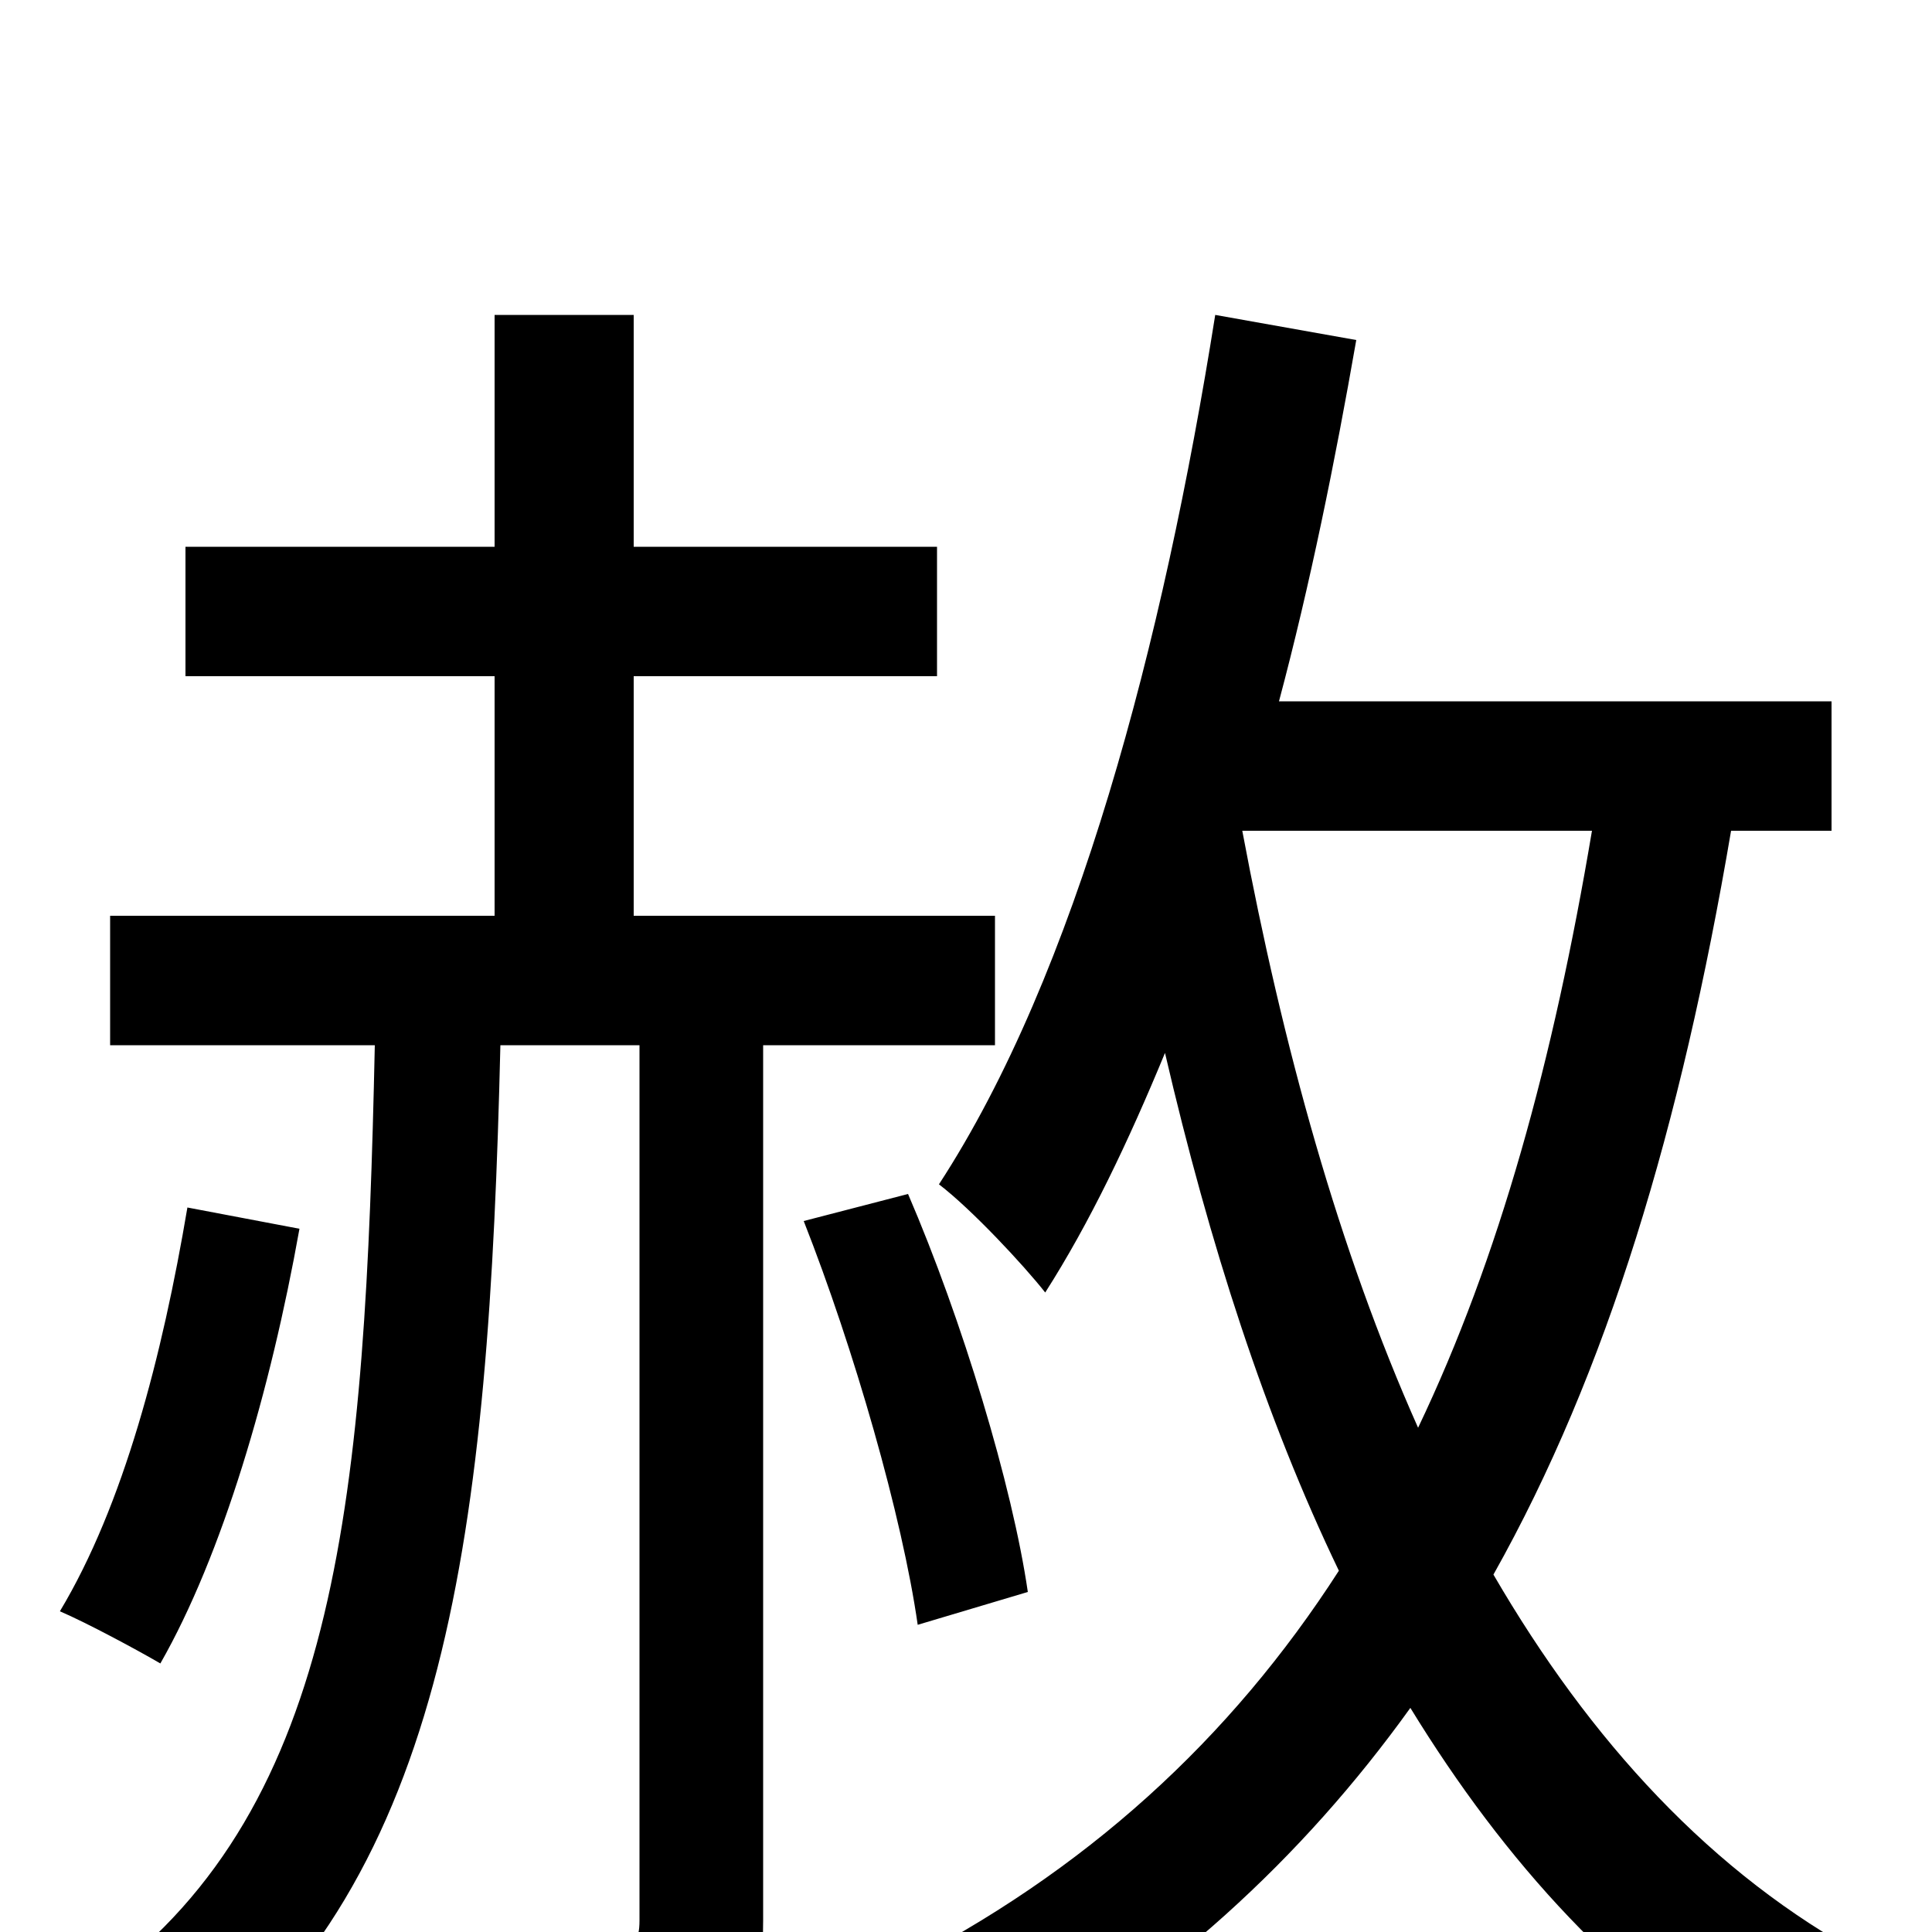 <svg xmlns="http://www.w3.org/2000/svg" viewBox="0 -1000 1000 1000">
	<path fill="#000000" d="M515 -459V-526H328V-650H485V-717H328V-837H256V-717H96V-650H256V-526H57V-459H194C189 -227 176 -66 53 25C68 36 88 60 97 75C232 -29 253 -207 259 -459H331V-6C331 5 328 8 317 8C306 9 272 8 231 8C240 26 248 55 250 73C308 73 343 72 366 61C388 50 395 29 395 -6V-459ZM97 -375C84 -298 64 -221 31 -166C45 -160 71 -146 83 -139C115 -195 140 -280 155 -364ZM532 -176C524 -231 498 -317 470 -382L416 -368C442 -302 467 -215 475 -159ZM824 -570C804 -451 776 -349 734 -261C693 -353 664 -458 643 -570ZM948 -570V-637H662C678 -697 691 -761 702 -824L629 -837C602 -667 557 -496 486 -387C503 -374 530 -345 541 -331C564 -367 584 -409 603 -455C626 -356 655 -266 693 -187C637 -100 562 -31 463 19C478 34 504 64 513 78C603 27 674 -38 730 -116C779 -36 839 30 915 75C925 55 949 26 966 13C886 -30 823 -99 773 -185C832 -290 870 -417 896 -570Z"/>
</svg>